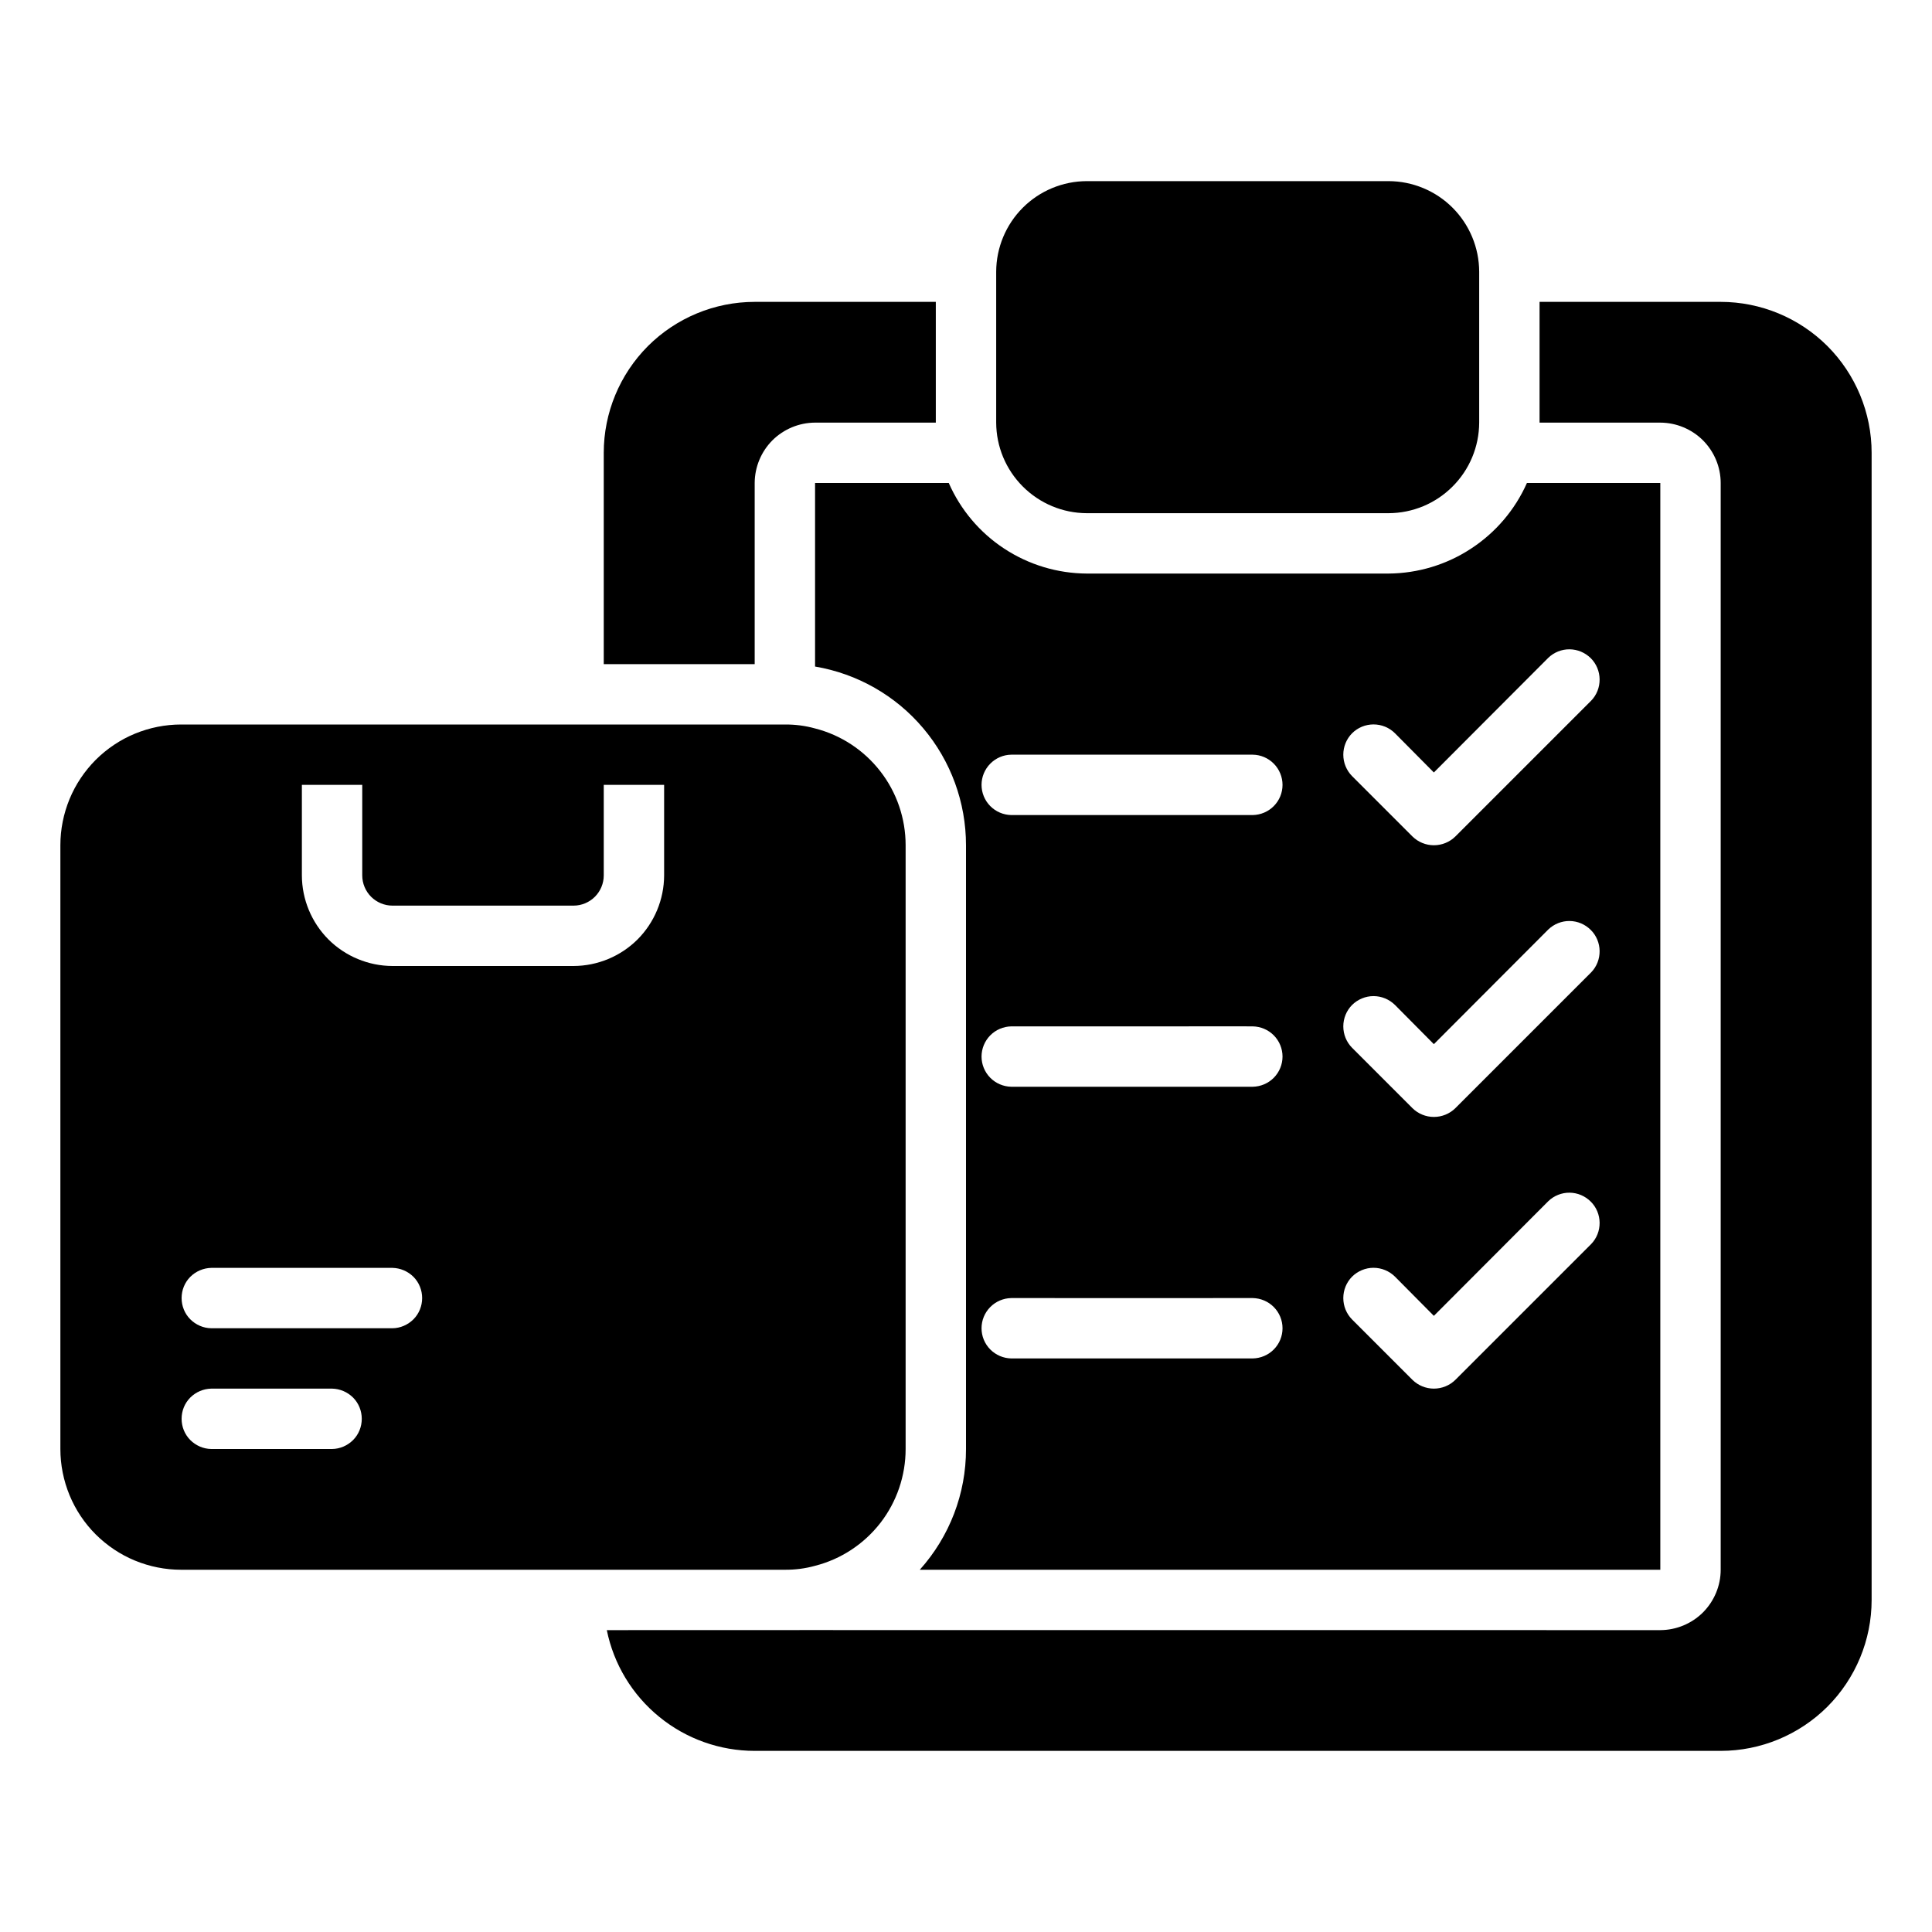 <svg width="24" height="24" viewBox="0 0 24 24" fill="none" xmlns="http://www.w3.org/2000/svg">
<path d="M10.125 19.451C10.447 19.369 10.732 19.181 10.936 18.919C11.14 18.656 11.25 18.332 11.25 18V10.5C11.25 10.168 11.14 9.844 10.936 9.582C10.732 9.319 10.447 9.131 10.125 9.049C10.003 9.015 9.877 8.999 9.75 9H2.25C2.053 9 1.858 9.039 1.676 9.114C1.494 9.189 1.329 9.3 1.189 9.439C1.05 9.579 0.939 9.744 0.864 9.926C0.789 10.108 0.75 10.303 0.75 10.5V18C0.75 18.197 0.789 18.392 0.864 18.574C0.939 18.756 1.05 18.922 1.189 19.061C1.329 19.2 1.494 19.311 1.676 19.386C1.858 19.461 2.053 19.5 2.25 19.5H9.75C9.877 19.501 10.003 19.485 10.125 19.451ZM4.125 18H2.625C2.527 17.999 2.433 17.958 2.363 17.888C2.294 17.818 2.256 17.724 2.256 17.625C2.256 17.526 2.294 17.432 2.363 17.362C2.433 17.292 2.527 17.252 2.625 17.25H4.125C4.223 17.252 4.317 17.292 4.387 17.362C4.456 17.432 4.494 17.527 4.494 17.625C4.494 17.724 4.456 17.818 4.387 17.888C4.317 17.958 4.223 17.999 4.125 18ZM4.875 16.5H2.625C2.527 16.499 2.433 16.458 2.363 16.388C2.294 16.318 2.256 16.224 2.256 16.125C2.256 16.026 2.294 15.932 2.363 15.862C2.433 15.792 2.527 15.752 2.625 15.75H4.875C4.973 15.752 5.067 15.792 5.137 15.862C5.206 15.932 5.244 16.027 5.244 16.125C5.244 16.224 5.206 16.318 5.137 16.388C5.067 16.458 4.973 16.499 4.875 16.5ZM8.25 10.875C8.249 11.173 8.13 11.459 7.92 11.67C7.709 11.88 7.423 11.999 7.125 12H4.875C4.577 11.999 4.291 11.88 4.08 11.67C3.87 11.459 3.751 11.173 3.75 10.875V9.75H4.5V10.875C4.5 10.974 4.54 11.07 4.61 11.14C4.68 11.21 4.776 11.25 4.875 11.25H7.125C7.224 11.25 7.32 11.21 7.39 11.14C7.46 11.07 7.5 10.974 7.5 10.875V9.75H8.25V10.875Z" fill="black"/>
<path d="M13.5 6.375H17.25C17.548 6.374 17.834 6.255 18.044 6.044C18.255 5.834 18.374 5.548 18.375 5.25V3.375C18.374 3.077 18.255 2.791 18.044 2.58C17.834 2.37 17.548 2.251 17.25 2.25H13.5C13.202 2.251 12.916 2.37 12.706 2.58C12.495 2.791 12.376 3.077 12.375 3.375V5.25C12.376 5.548 12.495 5.833 12.706 6.044C12.917 6.255 13.202 6.374 13.5 6.375Z" fill="black"/>
<path d="M21.375 3.75H19.125V5.25H20.625C20.824 5.251 21.014 5.33 21.155 5.47C21.295 5.611 21.375 5.801 21.375 6V19.5C21.375 19.699 21.295 19.889 21.155 20.03C21.014 20.17 20.824 20.249 20.625 20.25C18.71 20.251 9.24 20.248 7.538 20.25C7.624 20.674 7.854 21.054 8.189 21.327C8.524 21.601 8.943 21.75 9.375 21.75H21.375C21.872 21.75 22.349 21.552 22.701 21.201C23.052 20.849 23.25 20.372 23.25 19.875V5.625C23.25 5.128 23.052 4.651 22.701 4.299C22.349 3.948 21.872 3.75 21.375 3.75Z" fill="black"/>
<path d="M9.375 6C9.376 5.801 9.455 5.611 9.595 5.47C9.736 5.33 9.926 5.251 10.125 5.25H11.625V3.75H9.375C8.878 3.75 8.401 3.948 8.049 4.299C7.698 4.651 7.5 5.128 7.5 5.625V8.25H9.375V6Z" fill="black"/>
<path d="M10.125 8.28C10.65 8.369 11.126 8.64 11.469 9.047C11.812 9.453 12 9.968 12 10.5V18C12.001 18.554 11.796 19.088 11.426 19.5H20.625V6H18.968C18.82 6.333 18.579 6.616 18.274 6.815C17.97 7.015 17.614 7.122 17.25 7.125H13.5C13.136 7.123 12.781 7.016 12.476 6.816C12.172 6.617 11.932 6.333 11.786 6H10.125V8.28ZM16.796 9.109C16.867 9.038 16.963 8.999 17.062 8.999C17.162 8.999 17.258 9.038 17.329 9.109L17.812 9.596L19.234 8.171C19.305 8.103 19.4 8.065 19.498 8.066C19.597 8.067 19.691 8.107 19.761 8.176C19.831 8.246 19.87 8.34 19.871 8.439C19.872 8.538 19.835 8.633 19.766 8.704L18.079 10.391C18.008 10.461 17.912 10.5 17.812 10.5C17.713 10.5 17.617 10.461 17.546 10.391L16.796 9.641C16.726 9.57 16.687 9.475 16.687 9.375C16.687 9.275 16.726 9.18 16.796 9.109ZM16.796 12.484C16.867 12.414 16.963 12.374 17.062 12.374C17.162 12.374 17.258 12.414 17.329 12.484L17.812 12.971L19.234 11.546C19.305 11.478 19.4 11.44 19.498 11.441C19.597 11.442 19.691 11.482 19.761 11.552C19.831 11.621 19.87 11.716 19.871 11.814C19.872 11.913 19.835 12.008 19.766 12.079L18.079 13.766C18.008 13.836 17.912 13.875 17.812 13.875C17.713 13.875 17.617 13.836 17.546 13.766L16.796 13.016C16.726 12.945 16.687 12.85 16.687 12.75C16.687 12.65 16.726 12.555 16.796 12.484ZM16.796 15.859C16.867 15.789 16.963 15.749 17.062 15.749C17.162 15.749 17.258 15.789 17.329 15.859L17.812 16.346L19.234 14.921C19.305 14.853 19.4 14.815 19.498 14.816C19.597 14.817 19.691 14.857 19.761 14.927C19.831 14.996 19.87 15.091 19.871 15.189C19.872 15.288 19.835 15.383 19.766 15.454L18.079 17.141C18.008 17.211 17.912 17.25 17.812 17.25C17.713 17.25 17.617 17.211 17.546 17.141L16.796 16.391C16.726 16.32 16.687 16.225 16.687 16.125C16.687 16.025 16.726 15.93 16.796 15.859ZM12.562 9.375C12.594 9.376 15.573 9.374 15.562 9.375C15.661 9.376 15.755 9.417 15.824 9.487C15.893 9.557 15.932 9.652 15.932 9.75C15.932 9.849 15.893 9.943 15.824 10.013C15.755 10.083 15.661 10.123 15.562 10.125H12.562C12.464 10.123 12.37 10.083 12.301 10.013C12.232 9.943 12.193 9.848 12.193 9.75C12.193 9.652 12.232 9.557 12.301 9.487C12.37 9.417 12.464 9.376 12.562 9.375ZM12.562 12.75C12.594 12.751 15.573 12.749 15.562 12.75C15.661 12.752 15.755 12.792 15.824 12.862C15.893 12.932 15.932 13.027 15.932 13.125C15.932 13.223 15.893 13.318 15.824 13.388C15.755 13.458 15.661 13.498 15.562 13.5H12.562C12.464 13.498 12.37 13.458 12.301 13.388C12.232 13.318 12.193 13.223 12.193 13.125C12.193 13.027 12.232 12.932 12.301 12.862C12.37 12.792 12.464 12.752 12.562 12.75ZM12.562 16.125C12.594 16.126 15.573 16.125 15.562 16.125C15.661 16.127 15.755 16.167 15.824 16.237C15.893 16.307 15.932 16.401 15.932 16.5C15.932 16.599 15.893 16.693 15.824 16.763C15.755 16.833 15.661 16.873 15.562 16.875H12.562C12.464 16.873 12.37 16.833 12.301 16.763C12.232 16.693 12.193 16.599 12.193 16.5C12.193 16.401 12.232 16.307 12.301 16.237C12.37 16.167 12.464 16.127 12.562 16.125Z" fill="black"/>
</svg>
